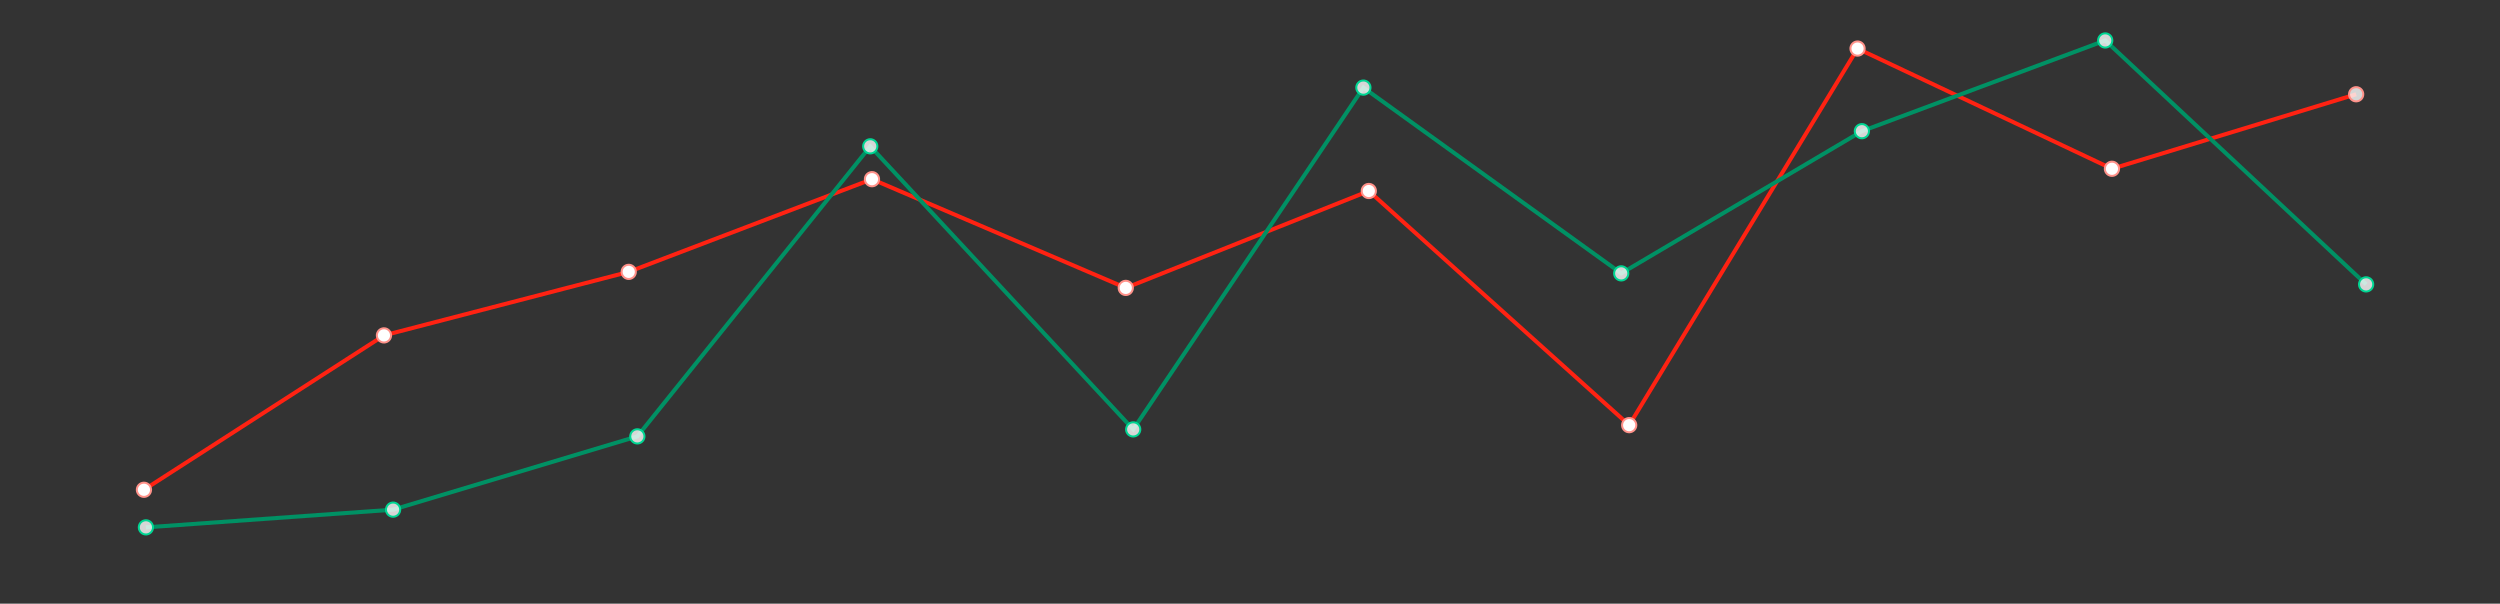 <svg width="1230" height="297" viewBox="0 0 1230 297" fill="none" xmlns="http://www.w3.org/2000/svg">
<rect x="0" y="0" width="1230" height="297" fill="#333333" stroke="none"/>
<path d="M70.82 240.973L188.906 165.014L309.335 133.76L429.013 88.159L553.883 141.648L673.452 93.972L801.557 209.172L913.914 23.894L1039.08 83.041L1159.23 46.376" stroke="#FF2212" stroke-width="2"/>
<circle cx="70.82" cy="240.973" r="3.5" transform="rotate(-3 70.82 240.973)" fill="white" stroke="#FF928A"/>
<circle cx="188.906" cy="165.014" r="3.5" transform="rotate(-3 188.906 165.014)" fill="white" stroke="#FF928A"/>
<circle cx="309.335" cy="133.76" r="3.5" transform="rotate(-3 309.335 133.76)" fill="white" stroke="#FF928A"/>
<circle cx="429.013" cy="88.159" r="3.5" transform="rotate(-3 429.013 88.159)" fill="white" stroke="#FF928A"/>
<circle cx="553.883" cy="141.648" r="3.5" transform="rotate(-3 553.883 141.648)" fill="white" stroke="#FF928A"/>
<circle cx="673.452" cy="93.972" r="3.5" transform="rotate(-3 673.452 93.972)" fill="white" stroke="#FF928A"/>
<circle cx="801.557" cy="209.172" r="3.5" transform="rotate(-3 801.557 209.172)" fill="white" stroke="#FF928A"/>
<circle cx="913.914" cy="23.894" r="3.5" transform="rotate(-3 913.914 23.894)" fill="white" stroke="#FF928A"/>
<circle cx="1039.08" cy="83.041" r="3.5" transform="rotate(-3 1039.08 83.041)" fill="white" stroke="#FF928A"/>
<circle cx="1159.23" cy="46.376" r="3.5" transform="rotate(-3 1159.23 46.376)" fill="white" fill-opacity="0.8" stroke="#FF928A"/>
<path d="M71.788 259.461L193.399 250.748L313.577 214.696L428.166 71.995L557.532 211.266L670.786 43.101L797.643 134.498L916.044 64.545L1035.77 19.903L1164.13 139.918" stroke="#009164" stroke-width="2"/>
<circle cx="71.788" cy="259.46" r="3.5" transform="rotate(-3 71.788 259.46)" fill="white" fill-opacity="0.8" stroke="#00D693"/>
<circle cx="193.399" cy="250.748" r="3.5" transform="rotate(-3 193.399 250.748)" fill="white" fill-opacity="0.8" stroke="#00D693"/>
<circle cx="313.577" cy="214.696" r="3.5" transform="rotate(-3 313.577 214.696)" fill="white" fill-opacity="0.8" stroke="#00D693"/>
<circle cx="428.166" cy="71.995" r="3.5" transform="rotate(-3 428.166 71.995)" fill="white" fill-opacity="0.8" stroke="#00D693"/>
<circle cx="557.532" cy="211.266" r="3.5" transform="rotate(-3 557.532 211.266)" fill="white" fill-opacity="0.8" stroke="#00D693"/>
<circle cx="670.786" cy="43.101" r="3.5" transform="rotate(-3 670.786 43.101)" fill="white" fill-opacity="0.8" stroke="#00D693"/>
<circle cx="797.643" cy="134.498" r="3.5" transform="rotate(-3 797.643 134.498)" fill="white" fill-opacity="0.8" stroke="#00D693"/>
<circle cx="916.044" cy="64.545" r="3.5" transform="rotate(-3 916.044 64.545)" fill="white" fill-opacity="0.8" stroke="#00D693"/>
<circle cx="1035.77" cy="19.903" r="3.5" transform="rotate(-3 1035.77 19.903)" fill="white" fill-opacity="0.8" stroke="#00D693"/>
<circle cx="1164.13" cy="139.917" r="3.5" transform="rotate(-3 1164.13 139.917)" fill="white" fill-opacity="0.8" stroke="#00D693"/>
</svg>
